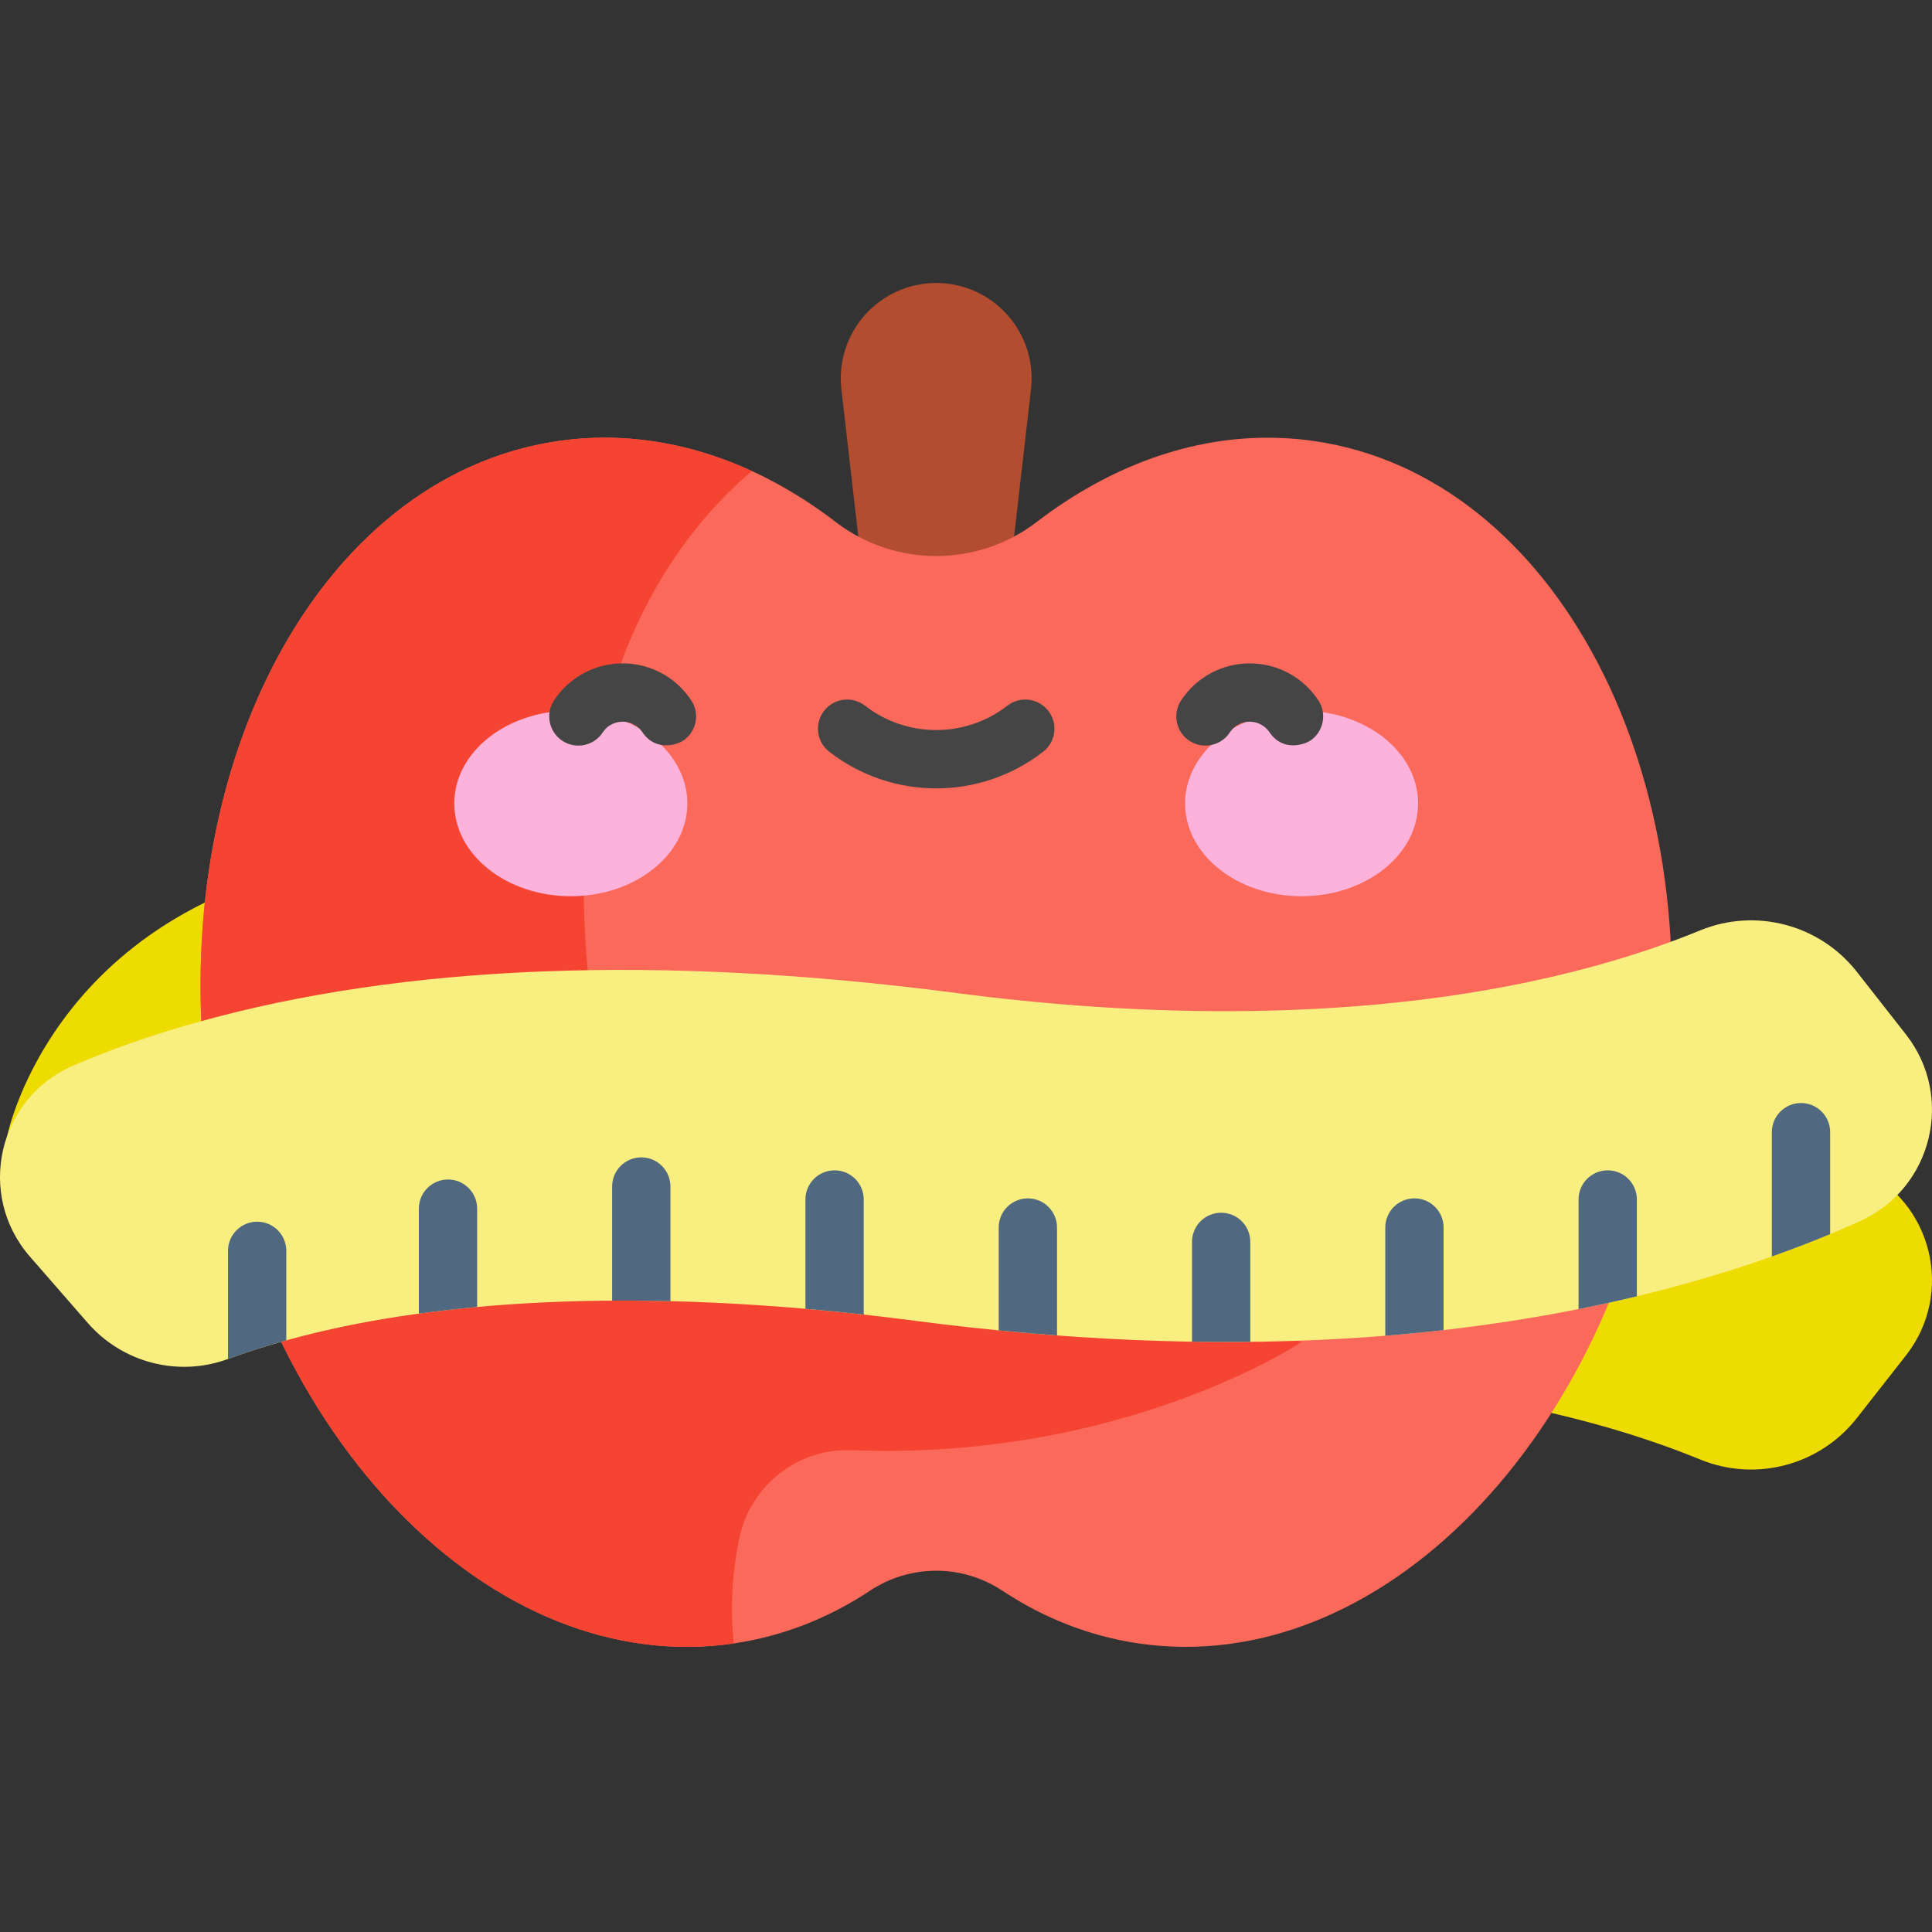 <svg height="512pt" viewBox="0 -75 512 512" width="512pt" xmlns="http://www.w3.org/2000/svg"><rect x="0" y="-75" width="512" height="512" fill="#333333" stroke="none"/><path d="m222.98 28.172 6.551 57.043h37.145l6.547-57.043c1.727-15.008-10.012-28.172-25.121-28.172-15.109 0-26.844 13.164-25.121 28.172zm0 0" fill="#b24e2f"/><path d="m492.98 234.758c-10.773-4.887-24.074-10.055-40.031-14.797-29.207-8.684-60.766-14.082-94.441-16.211l-25.836 86.691c29.105.488 60.121 3.719 89.797 11.859 11.242 3.086 20.574 6.398 28.07 9.473 14.75 6.059 31.723 1.566 41.559-10.984l13.004-16.59c12.945-16.516 6.984-40.77-12.121-49.441zm0 0" fill="#eedb00"/><path d="m1.938 225.938s12.988-65.227 98.379-74.473c.543.543 0 76.594 0 76.594zm0 0" fill="#eedb00"/><path d="m348.434 41.906c-25.914-3.797-51.562 4.445-73.75 21.461-15.629 11.988-37.535 11.988-53.164 0-22.188-17.016-47.832-25.258-73.75-21.461-63.859 9.359-105.172 88.27-92.281 176.254 12.895 87.984 75.117 151.723 138.977 142.363 13.062-1.914 25.184-6.742 36.086-13.965 10.664-7.062 24.438-7.062 35.098 0 10.906 7.223 23.027 12.051 36.09 13.965 63.859 9.359 126.082-54.379 138.973-142.363 12.898-87.984-28.418-166.895-92.277-176.254zm0 0" fill="#fb695b"/><path d="m344.934 280.637s-183.695-57.473-182.711-59.395c-24.066-103.973 15.438-153.16 37.02-171.414-16.367-7.523-33.855-10.504-51.473-7.922-63.855 9.359-105.172 88.27-92.277 176.254 12.891 87.984 75.113 151.727 138.973 142.367-1.098-10.52-.211-19.961 1.445-27.855 2.934-13.98 15.492-23.926 29.766-23.355 72.168 2.871 119.258-28.68 119.258-28.68zm0 0" fill="#f54432"/><path d="m23.242 275.578-15.32-17.57c-14.301-16.406-8.508-42 11.48-50.609 9.051-3.898 19.871-7.848 32.598-11.414 55.133-15.465 123.023-18.086 201.777-7.785 44.055 5.762 109.082 9.195 168.691-7.156 11.242-3.082 20.574-6.395 28.07-9.473 14.75-6.055 31.723-1.562 41.559 10.988l13.004 16.586c12.945 16.52 6.984 40.773-12.121 49.441-10.773 4.887-24.074 10.055-40.031 14.801-60.707 18.043-131.535 21.957-210.523 11.625-78.281-10.234-129.742-3.871-159.125 3.27-9.234 2.246-16.805 4.629-22.879 6.863-13.168 4.852-27.961 1.012-37.18-9.566zm0 0" fill="#f9ee80"/><g fill="#516980"><path d="m68.145 248.766c-4.266 0-7.723 3.461-7.723 7.727v28.652c4.355-1.605 9.496-3.285 15.449-4.934v-23.719c0-4.266-3.457-7.727-7.727-7.727zm0 0"/><path d="m118.727 237.582c-4.27 0-7.727 3.457-7.727 7.727v27.809c4.832-.66 9.973-1.254 15.453-1.758v-26.051c0-4.27-3.461-7.727-7.727-7.727zm0 0"/><path d="m169.949 231.715c-4.27 0-7.727 3.457-7.727 7.727v30.234c4.969-.031 10.113.012 15.453.145v-30.379c0-4.27-3.461-7.727-7.727-7.727zm0 0"/><path d="m221.172 235.148c-4.27 0-7.727 3.461-7.727 7.727v28.969c5.02.438 10.168.945 15.453 1.531v-30.5c0-4.266-3.461-7.727-7.727-7.727zm0 0"/><path d="m272.395 242.578c-4.27 0-7.727 3.461-7.727 7.727v27.262c5.188.512 10.336.961 15.453 1.344v-28.605c0-4.266-3.461-7.727-7.727-7.727zm0 0"/><path d="m323.617 246.387c-4.27 0-7.727 3.457-7.727 7.727v26.449c5.195.082 10.344.098 15.453.039v-26.492c0-4.266-3.461-7.723-7.727-7.723zm0 0"/><path d="m374.84 242.578c-4.27 0-7.727 3.461-7.727 7.727v28.684c5.203-.422 10.352-.922 15.453-1.5v-27.184c0-4.266-3.461-7.727-7.727-7.727zm0 0"/><path d="m426.062 235.148c-4.27 0-7.727 3.461-7.727 7.727v29.051c5.215-1.039 10.363-2.168 15.453-3.395v-25.656c0-4.266-3.461-7.727-7.727-7.727zm0 0"/><path d="m477.285 217.312c-4.27 0-7.727 3.457-7.727 7.727v32.949c5.559-1.969 10.707-3.961 15.453-5.938v-27.012c0-4.27-3.461-7.727-7.727-7.727zm0 0"/></g><path d="m182.148 137.922c0-13.582-13.824-24.59-30.879-24.59-17.055 0-30.879 11.008-30.879 24.59s13.824 24.59 30.879 24.59c17.055 0 30.879-11.008 30.879-24.59zm0 0" fill="#fdb2db"/><path d="m375.812 137.922c0-13.582-13.824-24.59-30.879-24.59-17.051 0-30.875 11.008-30.875 24.59s13.824 24.59 30.875 24.59c17.055 0 30.879-11.008 30.879-24.59zm0 0" fill="#fdb2db"/><path d="m248.102 133.93c-10 0-20-3.238-28.344-9.711-3.371-2.613-3.984-7.469-1.371-10.84s7.469-3.984 10.84-1.371c11.113 8.621 26.637 8.621 37.746 0 3.371-2.613 8.227-2 10.84 1.371 2.617 3.371 2.004 8.227-1.367 10.84-8.344 6.473-18.344 9.711-28.344 9.711zm0 0" fill="#454545"/><path d="m170.289 119.105c-1.73-2.539-4.254-2.848-5.277-2.848-1.023 0-3.59.281-5.277 2.848-2.344 3.566-7.137 4.559-10.699 2.219-3.566-2.344-4.559-7.137-2.219-10.703 4.039-6.145 10.84-9.816 18.195-9.816s14.152 3.672 18.191 9.816c2.344 3.566 1.352 8.359-2.215 10.703-1.309.855-7.09 3.082-10.699-2.219zm0 0" fill="#454545"/><path d="m336.469 119.105c-1.73-2.539-4.25-2.848-5.277-2.848-1.023 0-3.586.281-5.273 2.848-2.344 3.566-7.137 4.559-10.703 2.219-3.566-2.344-4.555-7.137-2.215-10.703 4.039-6.145 10.84-9.816 18.195-9.816 7.352 0 14.152 3.672 18.191 9.816 2.344 3.566 1.352 8.359-2.215 10.703-1.309.855-7.09 3.082-10.703-2.219zm0 0" fill="#454545"/></svg>